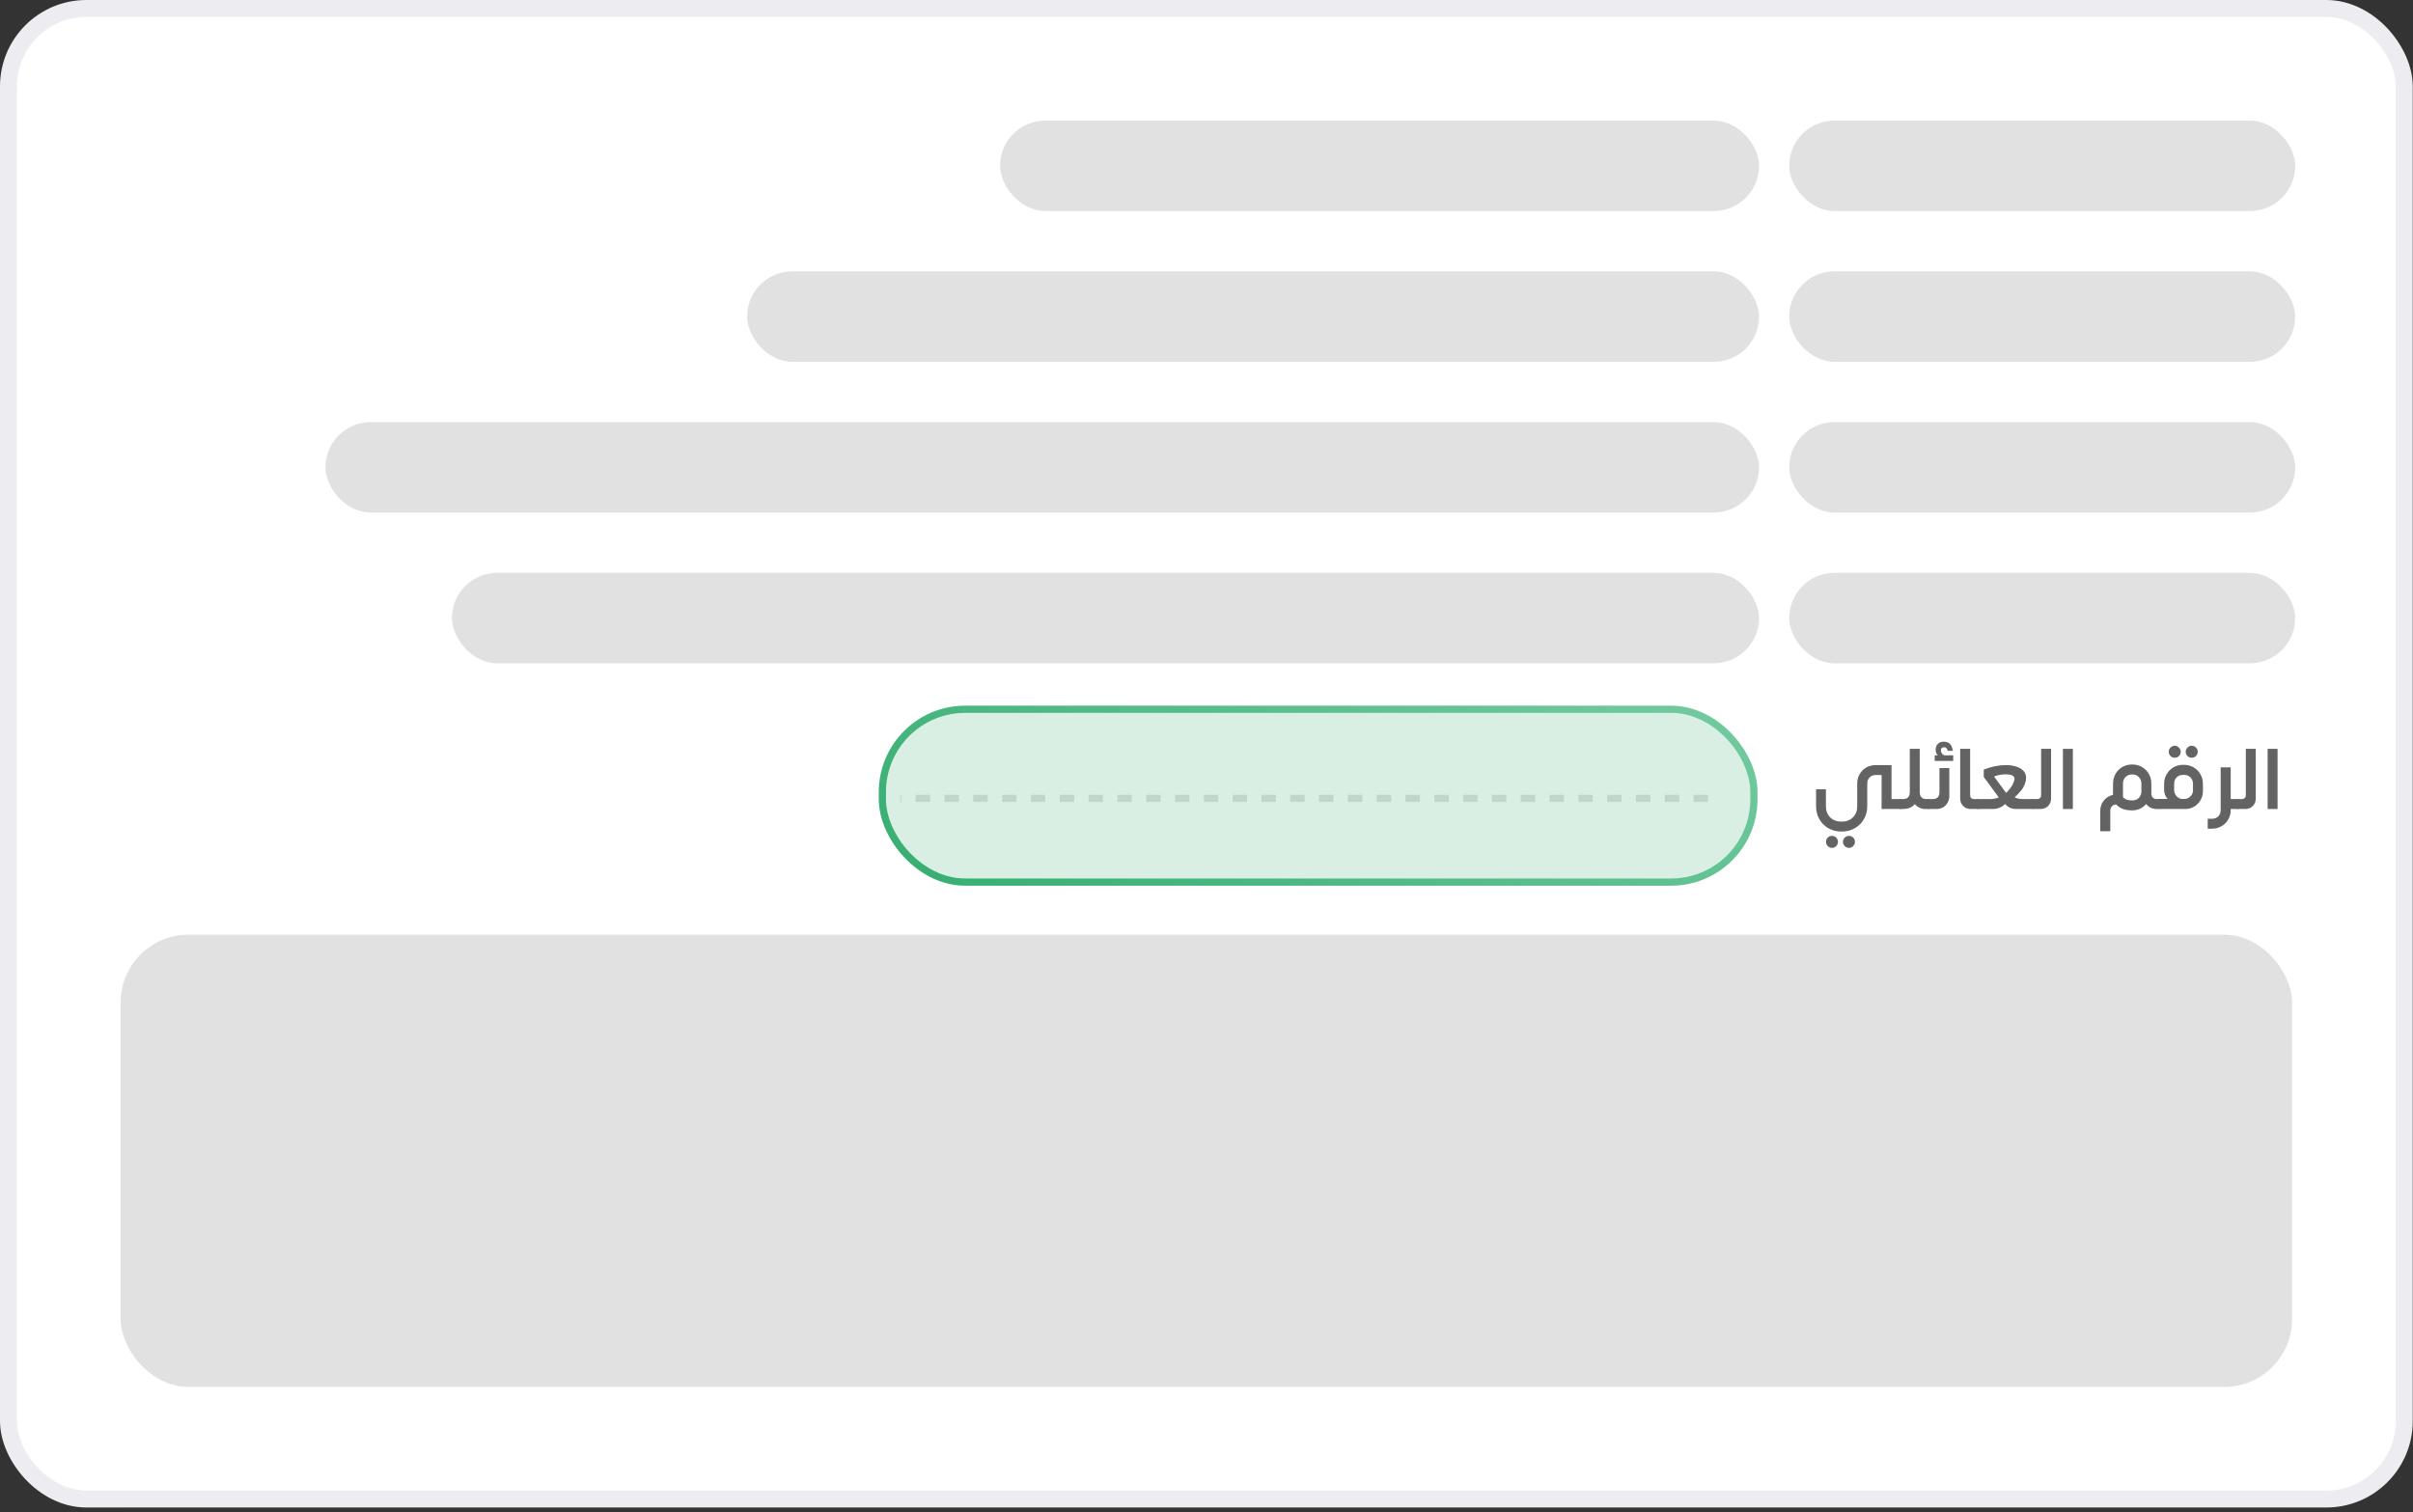 <svg width="335" height="210" viewBox="0 0 335 210" fill="none" xmlns="http://www.w3.org/2000/svg">
<rect x="0" y="0" width="335" height="210" fill="#333333" stroke="none"/>
<rect y="0.101" width="334.964" height="209.352" rx="18.83" fill="black" fill-opacity="0.04"/>
<rect x="1.177" y="1.177" width="332.61" height="206.999" rx="10.823" fill="white" stroke="#EDEDF1" stroke-width="2.354"/>
<rect x="248.398" y="16.748" width="70.245" height="12.561" rx="6.281" fill="#E1E1E1"/>
<rect x="138.844" y="16.748" width="105.367" height="12.561" rx="6.281" fill="#E1E1E1"/>
<rect x="248.398" y="37.683" width="70.245" height="12.561" rx="6.281" fill="#E1E1E1"/>
<rect x="103.721" y="37.683" width="140.49" height="12.561" rx="6.281" fill="#E1E1E1"/>
<rect x="248.398" y="58.619" width="70.245" height="12.561" rx="6.281" fill="#E1E1E1"/>
<rect x="45.184" y="58.619" width="199.027" height="12.561" rx="6.281" fill="#E1E1E1"/>
<rect x="248.397" y="79.555" width="70.245" height="12.561" rx="6.281" fill="#E1E1E1"/>
<rect x="62.745" y="79.555" width="181.466" height="12.561" rx="6.281" fill="#E1E1E1"/>
<rect x="16.748" y="129.799" width="301.467" height="62.806" rx="9.415" fill="#E1E1E1"/>
<line x1="237.128" y1="110.874" x2="125" y2="110.874" stroke="#E1E1E1" stroke-dasharray="2 2"/>
<path d="M263.972 110.968V112.348H261.224V107.632H260.396C260.052 107.632 259.772 107.744 259.556 107.968C259.34 108.184 259.232 108.464 259.232 108.808V111.976C259.232 112.632 259.076 113.228 258.764 113.764C258.46 114.3 258.036 114.72 257.492 115.024C256.956 115.328 256.36 115.48 255.704 115.48H255.632C254.976 115.48 254.38 115.328 253.844 115.024C253.308 114.72 252.888 114.3 252.584 113.764C252.28 113.228 252.128 112.632 252.128 111.976V109.612H253.496V111.976C253.496 112.608 253.692 113.12 254.084 113.512C254.484 113.904 255 114.1 255.632 114.1H255.704C256.336 114.1 256.848 113.904 257.24 113.512C257.64 113.12 257.84 112.608 257.84 111.976V108.808C257.84 108.328 257.952 107.896 258.176 107.512C258.4 107.12 258.704 106.812 259.088 106.588C259.48 106.364 259.916 106.252 260.396 106.252H262.604V110.968H263.972ZM254.336 116.08C254.56 116.08 254.752 116.16 254.912 116.32C255.08 116.488 255.164 116.684 255.164 116.908C255.164 117.14 255.084 117.336 254.924 117.496C254.764 117.664 254.568 117.748 254.336 117.748C254.112 117.748 253.916 117.664 253.748 117.496C253.588 117.336 253.508 117.14 253.508 116.908C253.508 116.684 253.588 116.488 253.748 116.32C253.916 116.16 254.112 116.08 254.336 116.08ZM256.7 116.08C256.924 116.08 257.116 116.16 257.276 116.32C257.444 116.488 257.528 116.684 257.528 116.908C257.528 117.14 257.444 117.336 257.276 117.496C257.116 117.664 256.924 117.748 256.7 117.748C256.468 117.748 256.268 117.664 256.1 117.496C255.94 117.336 255.86 117.14 255.86 116.908C255.86 116.684 255.944 116.488 256.112 116.32C256.28 116.16 256.476 116.08 256.7 116.08Z" fill="#646363"/>
<path d="M267.827 110.968V112.348H267.251C266.987 112.348 266.731 112.288 266.483 112.168C266.235 112.048 266.019 111.884 265.835 111.676C265.443 112.124 264.903 112.348 264.215 112.348H263.891L263.303 112.12V111.184L263.891 110.968H264.227C264.835 110.968 265.139 110.64 265.139 109.984V103.996H266.519V109.984C266.519 110.64 266.827 110.968 267.443 110.968H267.827Z" fill="#646363"/>
<path d="M271.166 104.896V105.676H268.598V104.896H269.03C268.83 104.68 268.73 104.424 268.73 104.128C268.73 103.784 268.83 103.512 269.03 103.312C269.238 103.104 269.518 103 269.87 103C270.23 103 270.514 103.108 270.722 103.324C270.938 103.54 271.062 103.856 271.094 104.272H270.398C270.374 104.112 270.318 103.988 270.23 103.9C270.142 103.812 270.03 103.768 269.894 103.768C269.758 103.768 269.65 103.808 269.57 103.888C269.498 103.96 269.462 104.068 269.462 104.212C269.462 104.332 269.494 104.456 269.558 104.584C269.63 104.704 269.746 104.808 269.906 104.896H271.166ZM269.258 106.66H270.626V110.56C270.626 110.896 270.546 111.2 270.386 111.472C270.234 111.744 270.022 111.96 269.75 112.12C269.478 112.272 269.178 112.348 268.85 112.348H267.77L267.17 112.132V111.184L267.77 110.968H268.334C268.662 110.968 268.898 110.88 269.042 110.704C269.186 110.52 269.258 110.28 269.258 109.984V106.66Z" fill="#646363"/>
<path d="M273.517 110.428C273.517 110.604 273.565 110.74 273.661 110.836C273.765 110.924 273.885 110.968 274.021 110.968H274.669V112.348H273.577C273.177 112.348 272.837 112.212 272.557 111.94C272.277 111.66 272.137 111.316 272.137 110.908V103.996H273.517V110.428Z" fill="#646363"/>
<path d="M282.283 110.968V112.348H279.907C279.259 112.348 278.751 112.116 278.383 111.652C278.135 111.892 277.867 112.068 277.579 112.18C277.299 112.292 277.023 112.348 276.751 112.348H274.555L273.967 112.12V111.184L274.555 110.968H276.403C276.531 110.968 276.719 110.944 276.967 110.896C277.223 110.848 277.395 110.792 277.483 110.728L275.407 107.896V106.876C276.471 106.46 277.491 106.252 278.467 106.252C279.323 106.252 280.007 106.412 280.519 106.732C281.031 107.044 281.287 107.48 281.287 108.04C281.287 108.272 281.239 108.516 281.143 108.772C281.007 109.164 280.835 109.488 280.627 109.744C280.427 109.992 280.115 110.324 279.691 110.74C280.035 110.892 280.403 110.968 280.795 110.968H282.283ZM279.583 108.568C279.647 108.408 279.679 108.272 279.679 108.16C279.679 107.744 279.263 107.536 278.431 107.536C277.887 107.536 277.367 107.632 276.871 107.824V107.884L278.515 110.116C278.811 109.804 279.035 109.544 279.187 109.336C279.347 109.12 279.479 108.864 279.583 108.568Z" fill="#646363"/>
<path d="M284.751 103.996V110.908C284.751 111.316 284.611 111.66 284.331 111.94C284.059 112.212 283.723 112.348 283.323 112.348H282.219L281.619 112.12V111.184L282.219 110.968H282.867C283.003 110.968 283.119 110.924 283.215 110.836C283.319 110.74 283.371 110.604 283.371 110.428V103.996H284.751Z" fill="#646363"/>
<path d="M286.399 112.348V103.996H287.779V112.348H286.399Z" fill="#646363"/>
<path d="M299.803 112.348H299.419C299.107 112.348 298.823 112.288 298.567 112.168C298.319 112.04 298.111 111.868 297.943 111.652C297.719 111.932 297.439 112.152 297.103 112.312C296.775 112.464 296.411 112.54 296.011 112.54C295.523 112.54 295.099 112.476 294.739 112.348C294.379 112.212 294.059 112 293.779 111.712C293.523 111.736 293.323 111.832 293.179 112C293.043 112.16 292.975 112.364 292.975 112.612V115.432H291.583V112.612C291.583 112.06 291.747 111.58 292.075 111.172C292.403 110.764 292.827 110.504 293.347 110.392L293.359 108.832C293.359 108.328 293.471 107.876 293.695 107.476C293.927 107.068 294.243 106.748 294.643 106.516C295.051 106.284 295.507 106.168 296.011 106.168C296.515 106.168 296.967 106.284 297.367 106.516C297.775 106.748 298.095 107.068 298.327 107.476C298.559 107.876 298.675 108.328 298.675 108.832V110.212C298.675 110.436 298.743 110.62 298.879 110.764C299.015 110.9 299.195 110.968 299.419 110.968H299.803V112.348ZM296.011 111.16C296.395 111.16 296.703 111.044 296.935 110.812C297.175 110.572 297.295 110.26 297.295 109.876V108.832C297.295 108.456 297.175 108.148 296.935 107.908C296.703 107.668 296.395 107.548 296.011 107.548C295.635 107.548 295.327 107.668 295.087 107.908C294.855 108.148 294.739 108.456 294.739 108.832V110.704C294.883 110.864 295.051 110.98 295.243 111.052C295.443 111.124 295.699 111.16 296.011 111.16Z" fill="#646363"/>
<path d="M301.923 105.232C301.691 105.232 301.495 105.152 301.335 104.992C301.175 104.824 301.095 104.624 301.095 104.392C301.095 104.168 301.175 103.976 301.335 103.816C301.503 103.648 301.699 103.564 301.923 103.564C302.147 103.564 302.339 103.648 302.499 103.816C302.667 103.976 302.751 104.168 302.751 104.392C302.751 104.624 302.671 104.824 302.511 104.992C302.351 105.152 302.155 105.232 301.923 105.232ZM304.287 105.232C304.055 105.232 303.855 105.152 303.687 104.992C303.527 104.824 303.447 104.624 303.447 104.392C303.447 104.168 303.531 103.976 303.699 103.816C303.867 103.648 304.063 103.564 304.287 103.564C304.511 103.564 304.703 103.648 304.863 103.816C305.031 103.976 305.115 104.168 305.115 104.392C305.115 104.624 305.031 104.824 304.863 104.992C304.703 105.152 304.511 105.232 304.287 105.232ZM303.207 106.216C303.695 106.216 304.139 106.332 304.539 106.564C304.939 106.796 305.255 107.116 305.487 107.524C305.719 107.924 305.835 108.368 305.835 108.856V109.9C305.835 110.34 305.723 110.748 305.499 111.124C305.283 111.5 304.987 111.8 304.611 112.024C304.235 112.24 303.827 112.348 303.387 112.348H299.739L299.139 112.12V111.184L299.739 110.956H300.939C300.787 110.796 300.667 110.608 300.579 110.392C300.491 110.168 300.447 109.936 300.447 109.696V108.856C300.447 108.368 300.563 107.924 300.795 107.524C301.027 107.116 301.343 106.796 301.743 106.564C302.143 106.332 302.587 106.216 303.075 106.216H303.207ZM304.455 108.856C304.455 108.488 304.335 108.188 304.095 107.956C303.863 107.724 303.567 107.608 303.207 107.608H303.075C302.715 107.608 302.419 107.724 302.187 107.956C301.955 108.188 301.839 108.488 301.839 108.856V109.696C301.839 110.04 301.955 110.336 302.187 110.584C302.419 110.832 302.691 110.956 303.003 110.956H303.255C303.583 110.956 303.863 110.84 304.095 110.608C304.335 110.376 304.455 110.096 304.455 109.768V108.856Z" fill="#646363"/>
<path d="M310.772 112.348H309.692V112.492C309.692 112.98 309.576 113.42 309.344 113.812C309.12 114.204 308.812 114.512 308.42 114.736C308.028 114.968 307.588 115.084 307.1 115.084H306.5V113.704H307.1C307.452 113.704 307.74 113.592 307.964 113.368C308.188 113.144 308.3 112.852 308.3 112.492V106.564H309.692V110.968H310.772V112.348Z" fill="#646363"/>
<path d="M313.169 103.996V110.908C313.169 111.316 313.029 111.66 312.749 111.94C312.477 112.212 312.141 112.348 311.741 112.348H310.637L310.037 112.12V111.184L310.637 110.968H311.285C311.421 110.968 311.537 110.924 311.633 110.836C311.737 110.74 311.789 110.604 311.789 110.428V103.996H313.169Z" fill="#646363"/>
<path d="M314.817 112.348V103.996H316.197V112.348H314.817Z" fill="#646363"/>
<rect x="122.5" y="98.5" width="121" height="24" rx="11.5" fill="#1FA35E" fill-opacity="0.17" stroke="url(#paint0_linear_3266_30678)"/>
<defs>
<linearGradient id="paint0_linear_3266_30678" x1="74.99" y1="128.476" x2="132.572" y2="31.771" gradientUnits="userSpaceOnUse">
<stop stop-color="#1FA35E"/>
<stop offset="1" stop-color="#74CBA1"/>
</linearGradient>
</defs>
</svg>
